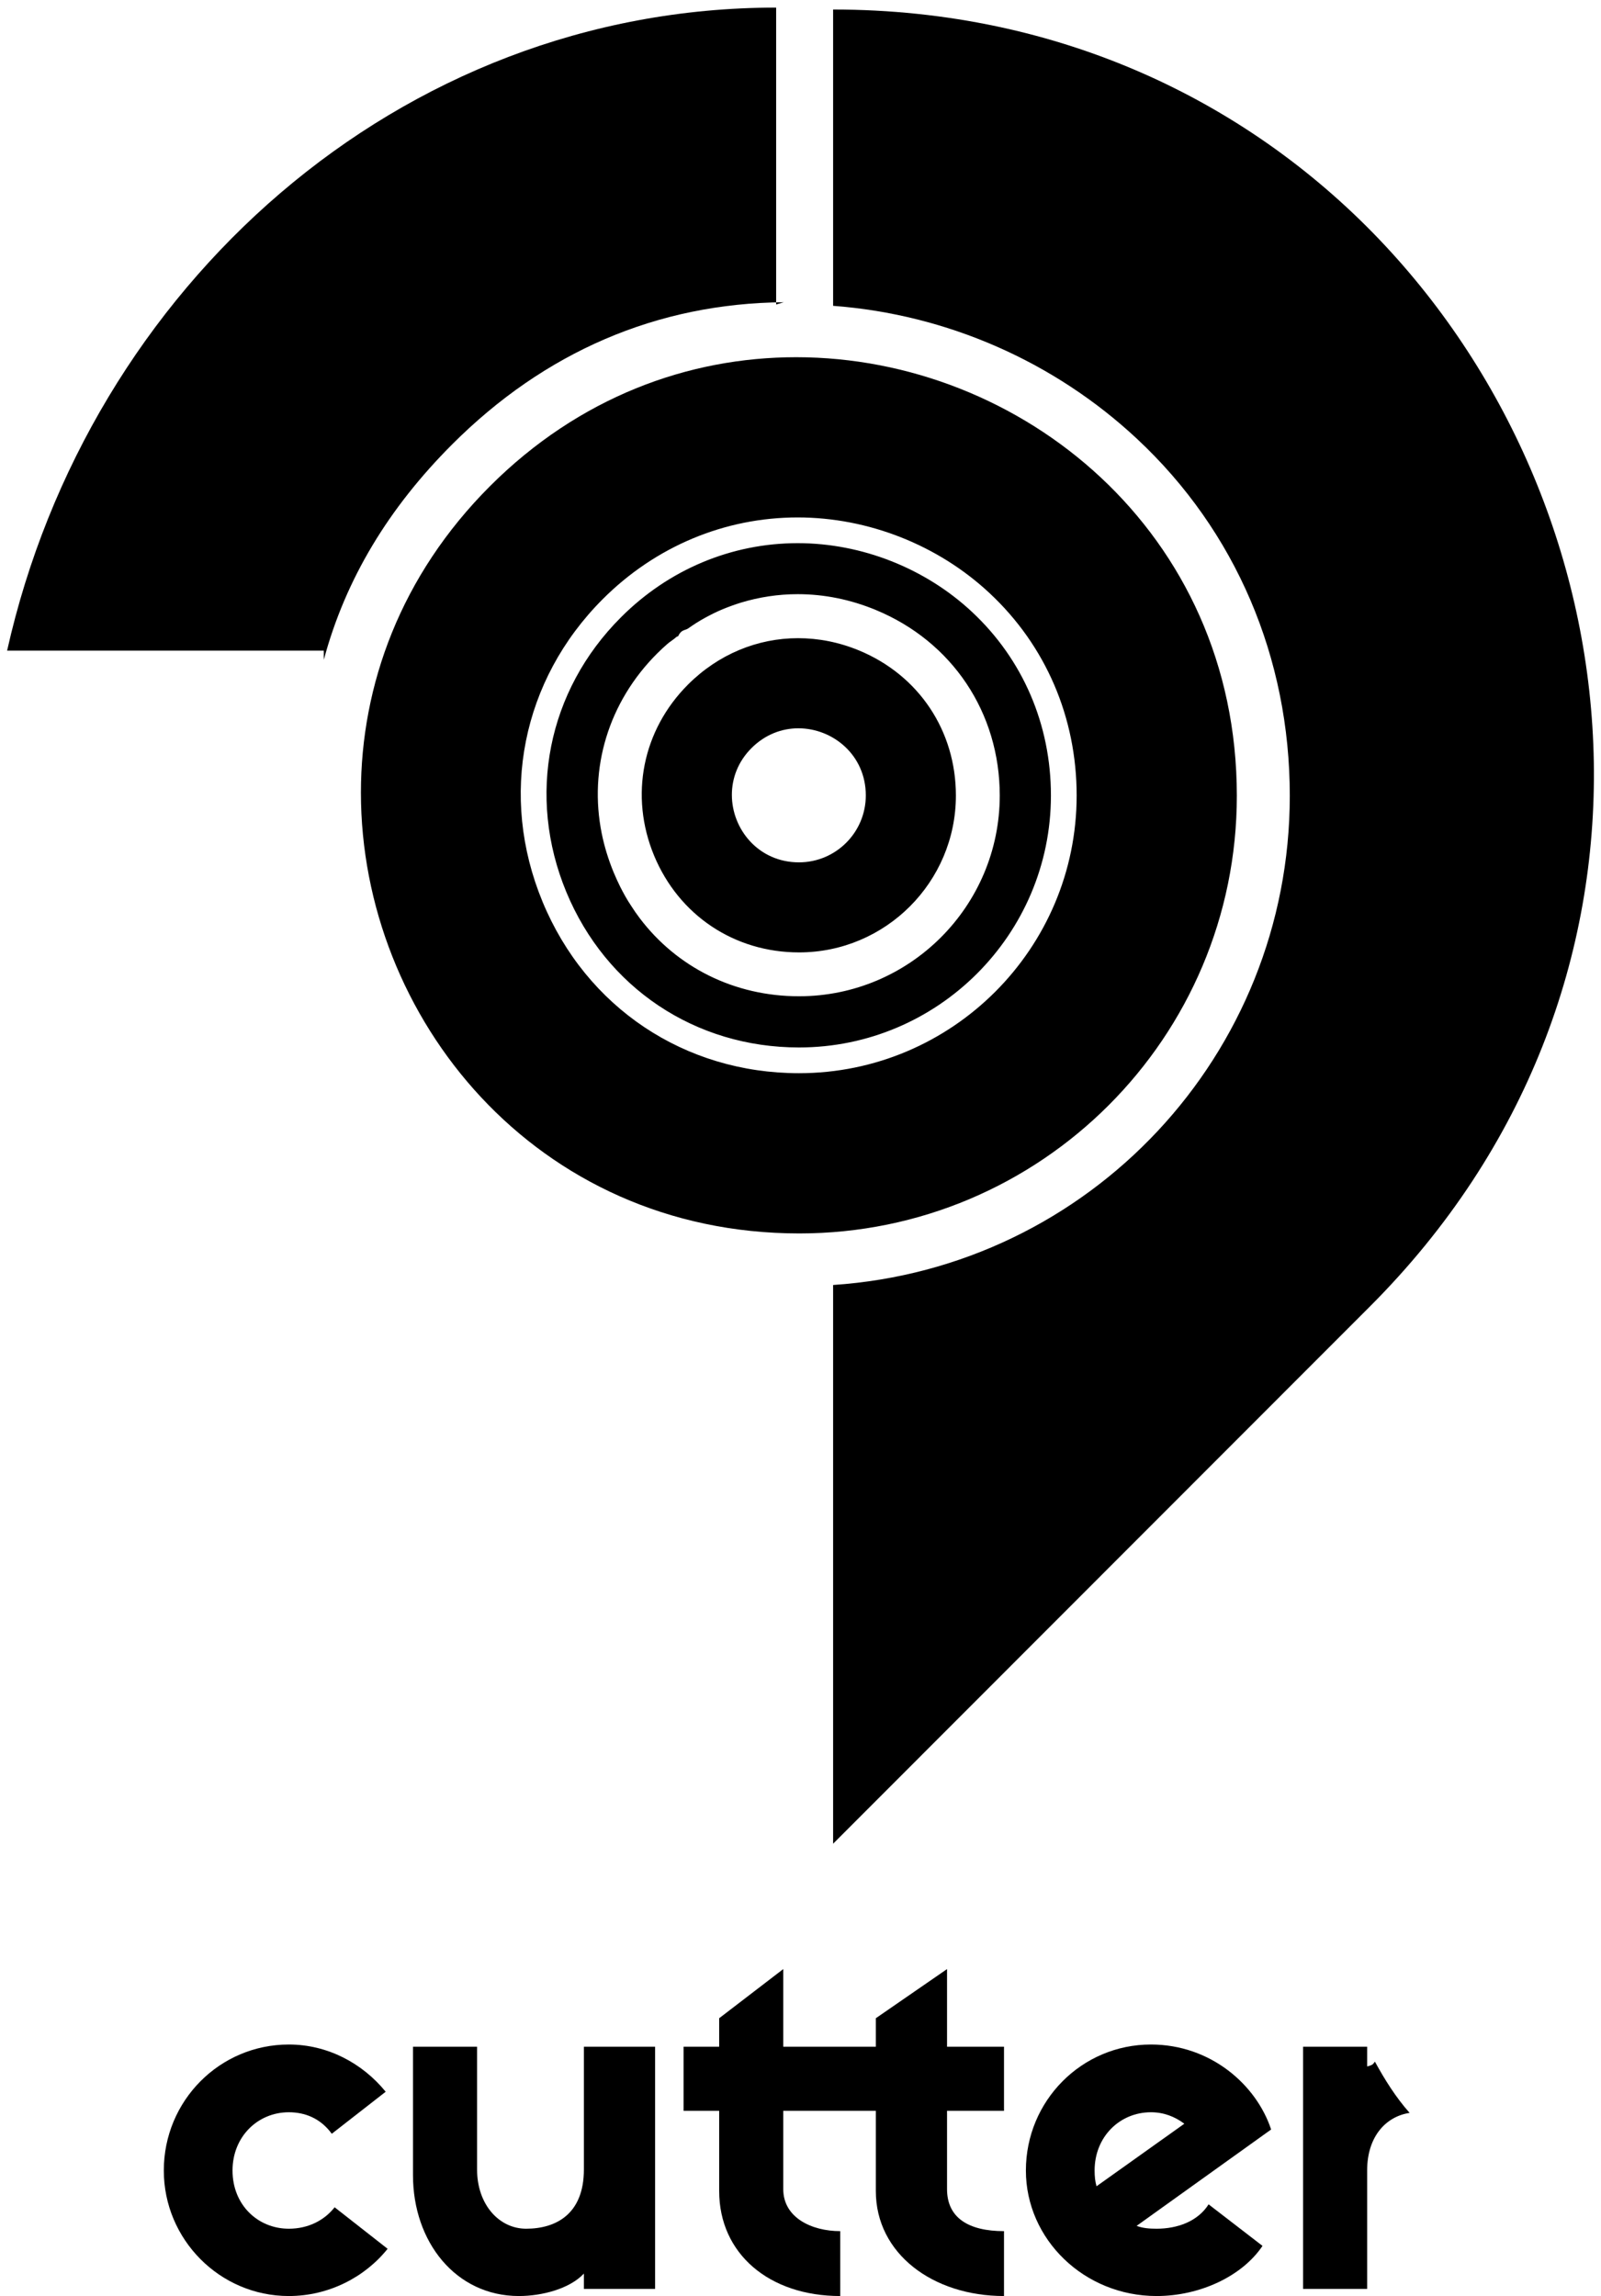 <?xml version="1.0" encoding="iso-8859-1"?>
<!-- Generator: Adobe Illustrator 19.0.0, SVG Export Plug-In . SVG Version: 6.00 Build 0)  -->
<svg version="1.1" id="Layer_1" xmlns="http://www.w3.org/2000/svg" xmlns:xlink="http://www.w3.org/1999/xlink" x="0px" y="0px"
	 viewBox="0 0 224.842 322.338" style="enable-background:new 0 0 224.842 322.338;" xml:space="preserve">
<g id="XMLID_484_">
	<g id="XMLID_553_">
		<g id="XMLID_1044_">
			<path id="XMLID_1050_" d="M120.644,91.318c-2.808-1.165-5.716-1.725-8.57-1.725c-5.671,0-11.171,2.24-15.442,6.502
				c-6.421,6.421-8.245,15.623-4.777,24.012c3.486,8.389,11.279,13.6,20.364,13.6c12.146,0,22.025-9.879,22.025-22.025
				C134.244,102.597,129.043,94.794,120.644,91.318z M112.201,121.064c-5.671,0-9.419-4.642-9.419-9.473
				c0-2.312,0.849-4.66,2.763-6.574c1.923-1.914,4.271-2.772,6.574-2.772c4.84,0,9.473,3.748,9.473,9.419
				C121.593,116.856,117.393,121.064,112.201,121.064z M120.644,91.318c-2.808-1.165-5.716-1.725-8.57-1.725
				c-5.671,0-11.171,2.24-15.442,6.502c-6.421,6.421-8.245,15.623-4.777,24.012c3.486,8.389,11.279,13.6,20.364,13.6
				c12.146,0,22.025-9.879,22.025-22.025C134.244,102.597,129.043,94.794,120.644,91.318z M112.201,121.064
				c-5.671,0-9.419-4.642-9.419-9.473c0-2.312,0.849-4.66,2.763-6.574c1.923-1.914,4.271-2.772,6.574-2.772
				c4.84,0,9.473,3.748,9.473,9.419C121.593,116.856,117.393,121.064,112.201,121.064z M120.644,91.318
				c-2.808-1.165-5.716-1.725-8.57-1.725c-5.671,0-11.171,2.24-15.442,6.502c-6.421,6.421-8.245,15.623-4.777,24.012
				c3.486,8.389,11.279,13.6,20.364,13.6c12.146,0,22.025-9.879,22.025-22.025C134.244,102.597,129.043,94.794,120.644,91.318z
				 M112.201,121.064c-5.671,0-9.419-4.642-9.419-9.473c0-2.312,0.849-4.66,2.763-6.574c1.923-1.914,4.271-2.772,6.574-2.772
				c4.84,0,9.473,3.748,9.473,9.419C121.593,116.856,117.393,121.064,112.201,121.064z M120.644,91.318
				c-2.808-1.165-5.716-1.725-8.57-1.725c-5.671,0-11.171,2.24-15.442,6.502c-6.421,6.421-8.245,15.623-4.777,24.012
				c3.486,8.389,11.279,13.6,20.364,13.6c12.146,0,22.025-9.879,22.025-22.025C134.244,102.597,129.043,94.794,120.644,91.318z
				 M112.201,121.064c-5.671,0-9.419-4.642-9.419-9.473c0-2.312,0.849-4.66,2.763-6.574c1.923-1.914,4.271-2.772,6.574-2.772
				c4.84,0,9.473,3.748,9.473,9.419C121.593,116.856,117.393,121.064,112.201,121.064z M136.52,85.917
				c-6.574-6.141-15.496-9.663-24.491-9.663c-9.292,0-18.115,3.693-24.825,10.412c-10.313,10.304-13.248,25.078-7.676,38.551
				c5.581,13.464,18.106,21.836,32.681,21.836c19.506,0,35.381-15.867,35.381-35.372C147.591,101.73,143.654,92.582,136.52,85.917z
				 M112.21,139.865c-9.076,0-17.149-4.064-22.368-10.963c-0.415-0.551-0.822-1.129-1.192-1.716
				c-0.289-0.433-0.569-0.885-0.831-1.346c-0.262-0.461-0.506-0.93-0.749-1.409c-0.316-0.641-0.614-1.3-0.894-1.969
				c-0.741-1.797-1.3-3.621-1.671-5.454c-1.833-9.112,0.93-18.422,7.775-25.258c0.479-0.479,0.966-0.921,1.454-1.355
				c0.316-0.271,0.632-0.457,0.948-0.71c0.181-0.144,0.352-0.348,0.533-0.348h0.009c0.469-1,0.948-0.789,1.427-1.114
				c0.388-0.262,0.786-0.557,1.174-0.792c0.388-0.235,0.786-0.482,1.192-0.699c0.406-0.217,0.813-0.435,1.219-0.634
				c0.415-0.199,0.831-0.394,1.246-0.565c0.424-0.172,0.84-0.337,1.264-0.49c0.424-0.154,0.858-0.299,1.291-0.435
				c2.592-0.786,5.274-1.193,8.001-1.193c3.657,0,7.369,0.731,10.963,2.221c10.737,4.443,17.402,14.421,17.402,26.044
				C140.403,127.223,127.76,139.865,112.21,139.865z M120.644,91.318c-2.808-1.165-5.716-1.725-8.57-1.725
				c-5.671,0-11.171,2.24-15.442,6.502c-6.421,6.421-8.245,15.623-4.777,24.012c3.486,8.389,11.279,13.6,20.364,13.6
				c12.146,0,22.025-9.879,22.025-22.025C134.244,102.597,129.043,94.794,120.644,91.318z M112.201,121.064
				c-5.671,0-9.419-4.642-9.419-9.473c0-2.312,0.849-4.66,2.763-6.574c1.923-1.914,4.271-2.772,6.574-2.772
				c4.84,0,9.473,3.748,9.473,9.419C121.593,116.856,117.393,121.064,112.201,121.064z M136.52,85.917
				c-6.574-6.141-15.496-9.663-24.491-9.663c-9.292,0-18.115,3.693-24.825,10.412c-10.313,10.304-13.248,25.078-7.676,38.551
				c5.581,13.464,18.106,21.836,32.681,21.836c19.506,0,35.381-15.867,35.381-35.372C147.591,101.73,143.654,92.582,136.52,85.917z
				 M112.21,139.865c-9.076,0-17.149-4.064-22.368-10.963c-0.415-0.551-0.822-1.129-1.192-1.716
				c-0.289-0.433-0.569-0.885-0.831-1.346c-0.262-0.461-0.506-0.93-0.749-1.409c-0.316-0.641-0.614-1.3-0.894-1.969
				c-0.741-1.797-1.3-3.621-1.671-5.454c-1.833-9.112,0.93-18.422,7.775-25.258c0.479-0.479,0.966-0.921,1.454-1.355
				c0.316-0.271,0.632-0.457,0.948-0.71c0.181-0.144,0.352-0.348,0.533-0.348h0.009c0.469-1,0.948-0.789,1.427-1.114
				c0.388-0.262,0.786-0.557,1.174-0.792c0.388-0.235,0.786-0.482,1.192-0.699c0.406-0.217,0.813-0.435,1.219-0.634
				c0.415-0.199,0.831-0.394,1.246-0.565c0.424-0.172,0.84-0.337,1.264-0.49c0.424-0.154,0.858-0.299,1.291-0.435
				c2.592-0.786,5.274-1.193,8.001-1.193c3.657,0,7.369,0.731,10.963,2.221c10.737,4.443,17.402,14.421,17.402,26.044
				C140.403,127.223,127.76,139.865,112.21,139.865z M120.644,91.318c-2.808-1.165-5.716-1.725-8.57-1.725
				c-5.671,0-11.171,2.24-15.442,6.502c-6.421,6.421-8.245,15.623-4.777,24.012c3.486,8.389,11.279,13.6,20.364,13.6
				c12.146,0,22.025-9.879,22.025-22.025C134.244,102.597,129.043,94.794,120.644,91.318z M112.201,121.064
				c-5.671,0-9.419-4.642-9.419-9.473c0-2.312,0.849-4.66,2.763-6.574c1.923-1.914,4.271-2.772,6.574-2.772
				c4.84,0,9.473,3.748,9.473,9.419C121.593,116.856,117.393,121.064,112.201,121.064z M111.813,50.148
				c-15.108,0-30.496,5.599-43.012,18.115c-12.516,12.525-18.115,27.913-18.115,43.012c0,31.588,24.527,61.886,61.57,61.886
				c33.927,0,61.443-27.507,61.443-61.443C173.698,74.675,143.401,50.148,111.813,50.148z M112.21,150.666
				c-16.065,0-29.864-9.22-36.013-24.066s-2.908-31.128,8.452-42.488c7.396-7.396,17.122-11.469,27.38-11.469
				c9.897,0,19.723,3.874,26.956,10.638c7.875,7.351,12.218,17.438,12.218,28.401C151.204,133.174,133.711,150.666,112.21,150.666z
				 M136.52,85.917c-6.574-6.141-15.496-9.663-24.491-9.663c-9.292,0-18.115,3.693-24.825,10.412
				c-10.313,10.304-13.248,25.078-7.676,38.551c5.581,13.464,18.106,21.836,32.681,21.836c19.506,0,35.381-15.867,35.381-35.372
				C147.591,101.73,143.654,92.582,136.52,85.917z M112.21,139.865c-9.076,0-17.149-4.064-22.368-10.963
				c-0.415-0.551-0.822-1.129-1.192-1.716c-0.289-0.433-0.569-0.885-0.831-1.346c-0.262-0.461-0.506-0.93-0.749-1.409
				c-0.316-0.641-0.614-1.3-0.894-1.969c-0.741-1.797-1.3-3.621-1.671-5.454c-1.833-9.112,0.93-18.422,7.775-25.258
				c0.479-0.479,0.966-0.921,1.454-1.355c0.316-0.271,0.632-0.457,0.948-0.71c0.181-0.144,0.352-0.348,0.533-0.348h0.009
				c0.469-1,0.948-0.789,1.427-1.114c0.388-0.262,0.786-0.557,1.174-0.792c0.388-0.235,0.786-0.482,1.192-0.699
				c0.406-0.217,0.813-0.435,1.219-0.634c0.415-0.199,0.831-0.394,1.246-0.565c0.424-0.172,0.84-0.337,1.264-0.49
				c0.424-0.154,0.858-0.299,1.291-0.435c2.592-0.786,5.274-1.193,8.001-1.193c3.657,0,7.369,0.731,10.963,2.221
				c10.737,4.443,17.402,14.421,17.402,26.044C140.403,127.223,127.76,139.865,112.21,139.865z M120.644,91.318
				c-2.808-1.165-5.716-1.725-8.57-1.725c-5.671,0-11.171,2.24-15.442,6.502c-6.421,6.421-8.245,15.623-4.777,24.012
				c3.486,8.389,11.279,13.6,20.364,13.6c12.146,0,22.025-9.879,22.025-22.025C134.244,102.597,129.043,94.794,120.644,91.318z
				 M112.201,121.064c-5.671,0-9.419-4.642-9.419-9.473c0-2.312,0.849-4.66,2.763-6.574c1.923-1.914,4.271-2.772,6.574-2.772
				c4.84,0,9.473,3.748,9.473,9.419C121.593,116.856,117.393,121.064,112.201,121.064z M120.644,91.318
				c-2.808-1.165-5.716-1.725-8.57-1.725c-5.671,0-11.171,2.24-15.442,6.502c-6.421,6.421-8.245,15.623-4.777,24.012
				c3.486,8.389,11.279,13.6,20.364,13.6c12.146,0,22.025-9.879,22.025-22.025C134.244,102.597,129.043,94.794,120.644,91.318z
				 M112.201,121.064c-5.671,0-9.419-4.642-9.419-9.473c0-2.312,0.849-4.66,2.763-6.574c1.923-1.914,4.271-2.772,6.574-2.772
				c4.84,0,9.473,3.748,9.473,9.419C121.593,116.856,117.393,121.064,112.201,121.064z M120.644,91.318
				c-2.808-1.165-5.716-1.725-8.57-1.725c-5.671,0-11.171,2.24-15.442,6.502c-6.421,6.421-8.245,15.623-4.777,24.012
				c3.486,8.389,11.279,13.6,20.364,13.6c12.146,0,22.025-9.879,22.025-22.025C134.244,102.597,129.043,94.794,120.644,91.318z
				 M112.201,121.064c-5.671,0-9.419-4.642-9.419-9.473c0-2.312,0.849-4.66,2.763-6.574c1.923-1.914,4.271-2.772,6.574-2.772
				c4.84,0,9.473,3.748,9.473,9.419C121.593,116.856,117.393,121.064,112.201,121.064z"/>
			<g id="XMLID_1048_">
				<path id="XMLID_1049_" d="M45.476,92.626c3.051-11.355,9.12-21.335,18.03-30.245c12.949-12.949,28.741-19.803,46.564-19.949
					L109,42.75V1.067c-53,0-96.575,39.271-108,90.271h44.47L45.476,92.626z"/>
			</g>
			<g id="XMLID_1045_">
				<path id="XMLID_1047_" d="M192.386,183.418L117,258.84V180.4c36-2.407,64.137-32.294,64.137-68.681
					c0-19.388-7.602-37.174-21.435-50.09C148.101,50.787,133,44.13,117,42.935V1.336c32,0,58.849,13.147,77.533,33.156
					C231.068,73.619,236.846,138.958,192.386,183.418z"/>
			</g>
		</g>
	</g>
	<g id="XMLID_948_">
		<g id="XMLID_1258_">
			<path id="XMLID_1269_" d="M46.995,309.878c-1.47,1.87-3.75,3.01-6.43,3.01c-4.36,0-7.91-3.35-7.91-8.17
				c0-4.76,3.55-8.18,7.91-8.18c2.21,0,4.42,0.81,6.03,3.02l7.57-5.9c-3.28-4.02-8.17-6.63-13.6-6.63c-9.72,0-17.56,7.9-17.56,17.69
				c0,9.65,7.84,17.62,17.56,17.62c5.56,0,10.65-2.61,13.87-6.63L46.995,309.878z"/>
			<path id="XMLID_1267_" d="M82,287.338v17.24c0,6.23-3.89,8.31-8.11,8.31c-3.82,0-6.89-3.42-6.89-8.31v-17.24h-9v18.05
				c0,9.31,5.97,16.95,14.88,16.95c3.22,0,7.12-1.01,9.12-3.15v2.15h10v-34H82z"/>
			<path id="XMLID_1265_" d="M141,296.338v-9h-8v-10.9l-10,6.9v4h-13v-10.9l-9,6.9v4h-5v9h5v11.26c0,8.78,7,14.74,17,14.74v-9.11
				c-4,0-8-1.88-8-5.9v-10.99h13v11.26c0,8.78,8,14.74,18,14.74v-9.11c-5,0-8-1.88-8-5.9v-10.99H141z"/>
			<path id="XMLID_1261_" d="M162.435,312.888c-1,0-1.94-0.07-2.81-0.4l18.89-13.53c-2.08-6.3-8.51-11.93-16.88-11.93
				c-9.72,0-17.56,7.9-17.56,17.69c0,9.65,8.18,17.62,18.36,17.62c6.03,0,11.99-2.75,14.87-7.04l-7.57-5.83
				C168.195,311.888,165.315,312.888,162.435,312.888z M153.725,304.718c0-4.76,3.55-8.18,7.91-8.18c1.81,0,3.35,0.61,4.69,1.61
				l-12.33,8.78C153.795,306.258,153.725,305.518,153.725,304.718z"/>
			<path id="XMLID_1259_" d="M193.093,289.438c-0.24,0.21-0.093,0.43-1.093,0.67v-2.77h-9v34h9v-16.62c0-4.9,2.756-7.62,5.966-8.09
				C196.026,294.438,194.513,292.028,193.093,289.438z"/>
		</g>
	</g>
</g>
</svg>
